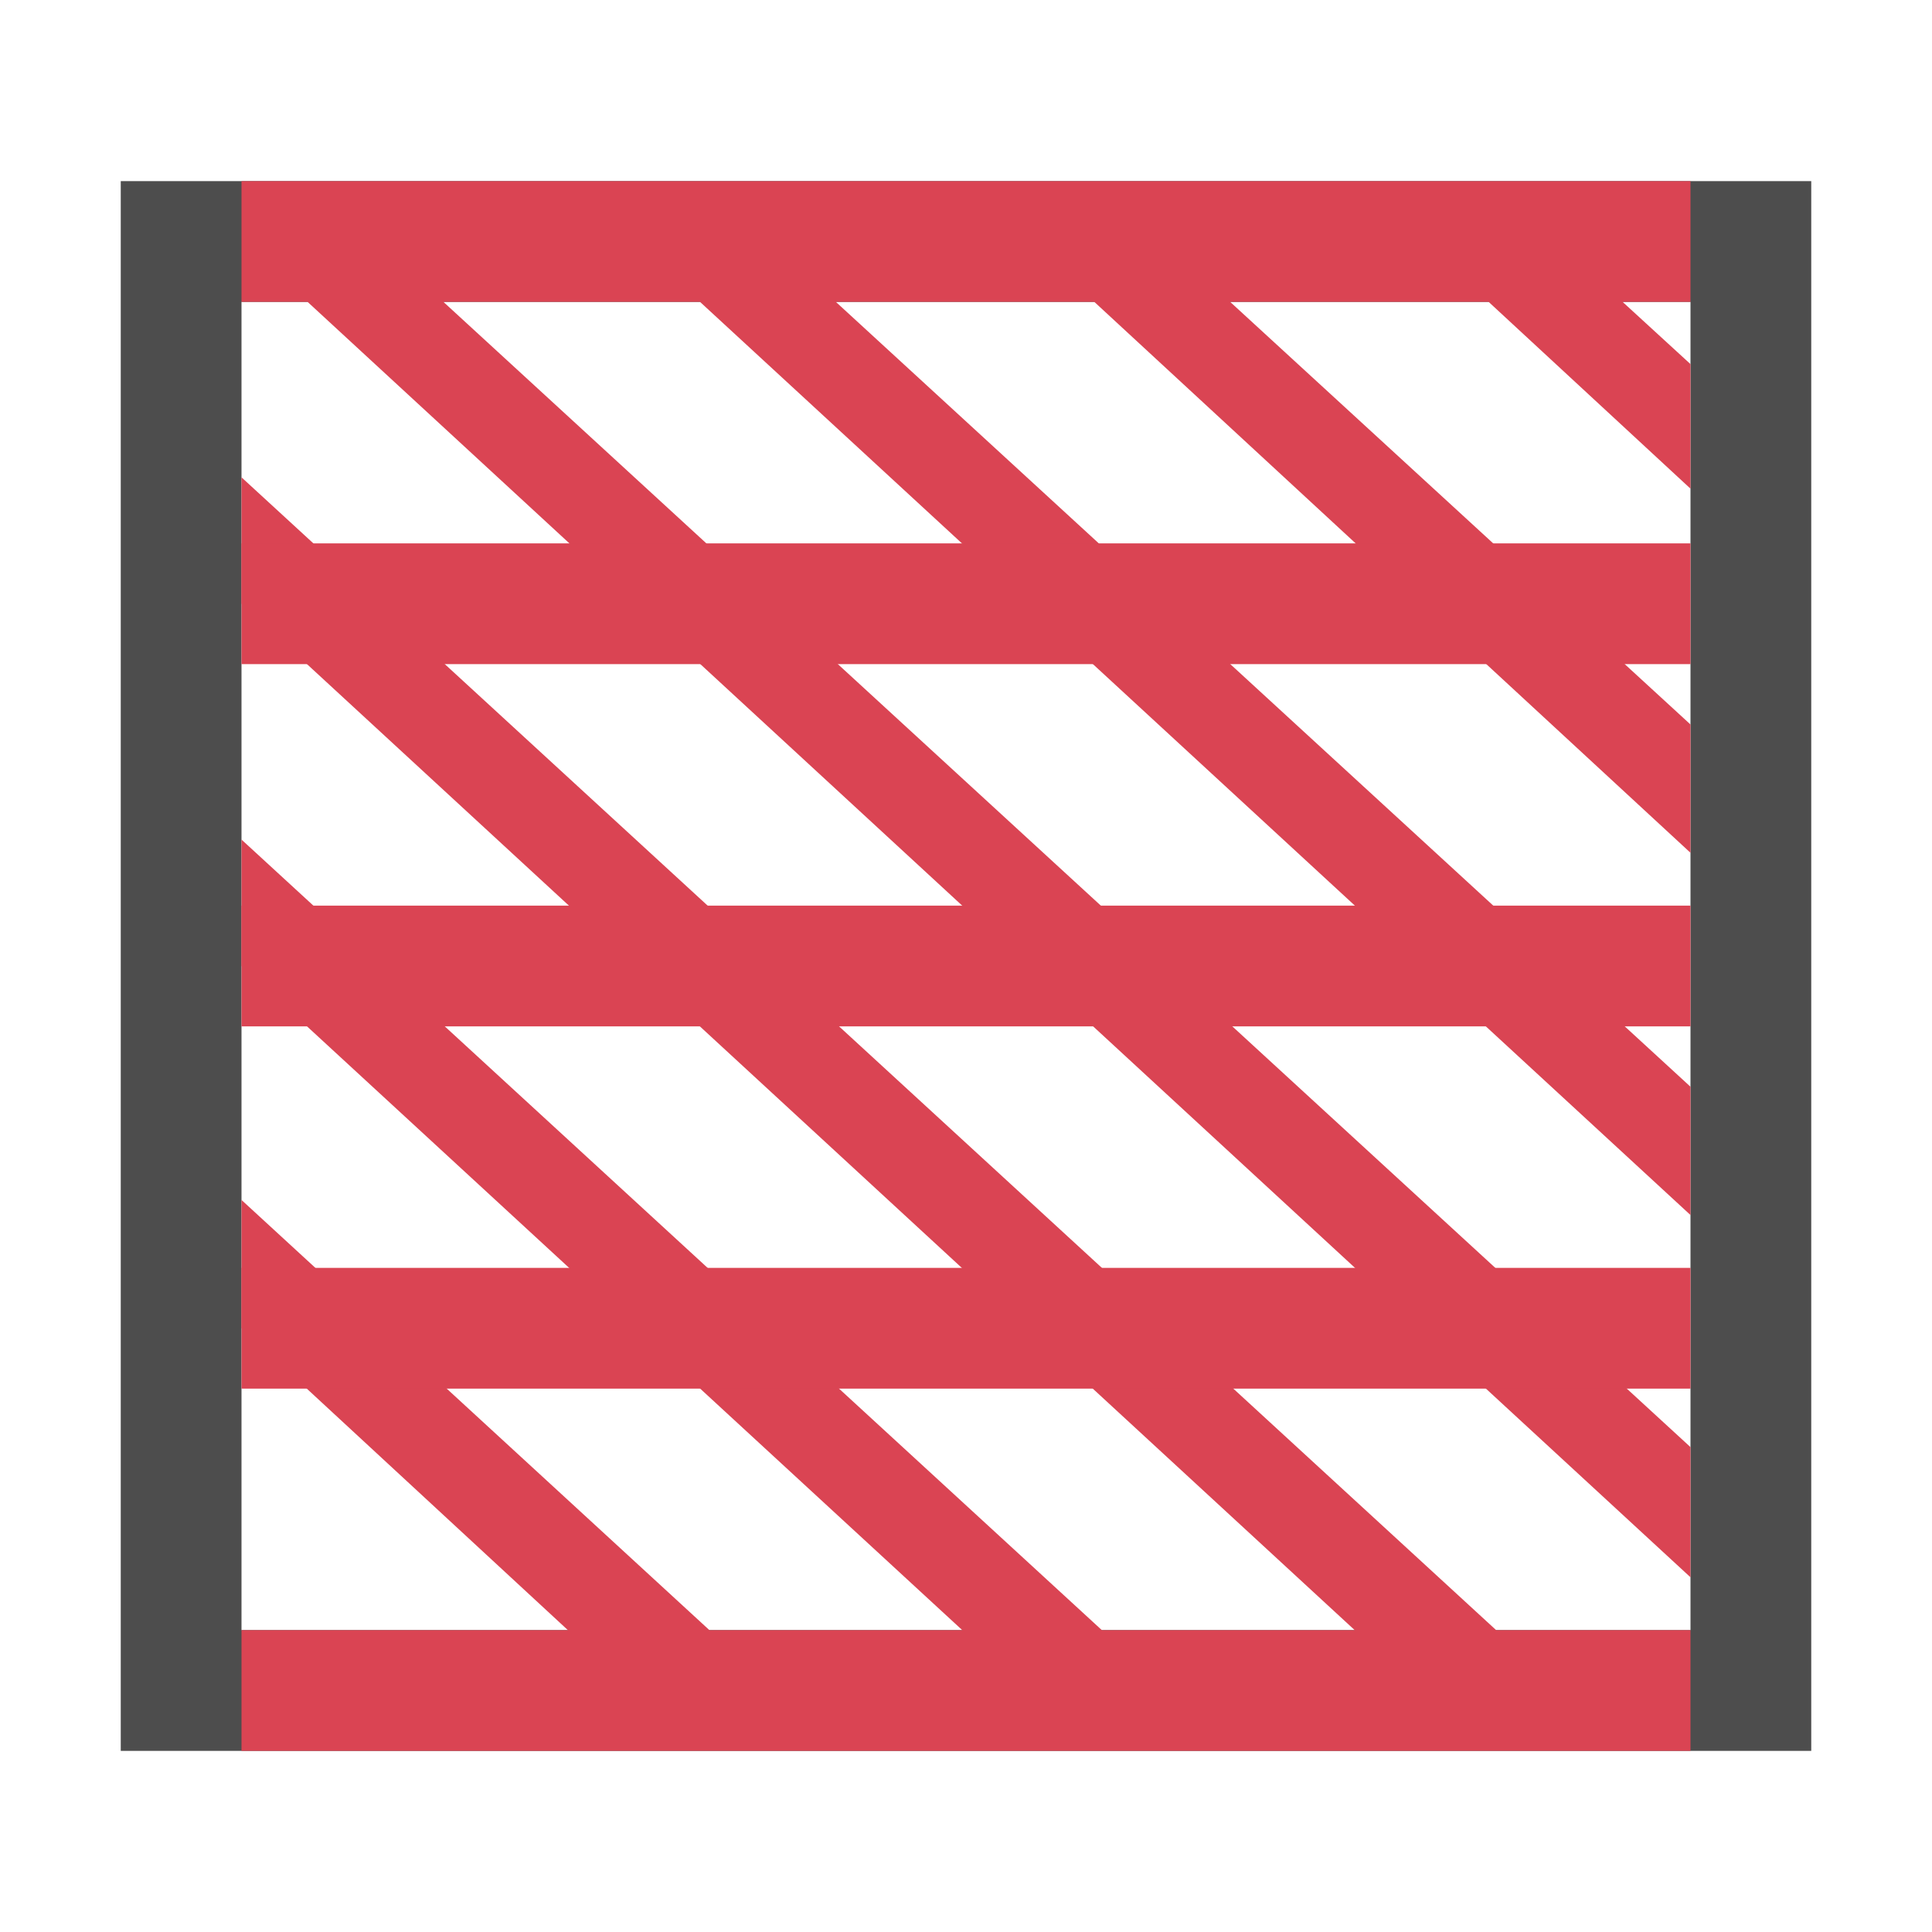 <?xml version="1.0" encoding="UTF-8" standalone="no"?>
<!-- Created with Inkscape (http://www.inkscape.org/) -->

<svg
   xmlns:dc="http://purl.org/dc/elements/1.1/"
   xmlns:cc="http://creativecommons.org/ns#"
   xmlns:rdf="http://www.w3.org/1999/02/22-rdf-syntax-ns#"
   xmlns:svg="http://www.w3.org/2000/svg"
   xmlns="http://www.w3.org/2000/svg"
   xmlns:sodipodi="http://sodipodi.sourceforge.net/DTD/sodipodi-0.dtd"
   xmlns:inkscape="http://www.inkscape.org/namespaces/inkscape"
   width="32"
   height="32"
   id="svg2"
   version="1.1"
   inkscape:version="0.48.5 r10040"
   viewBox="0 0 32 32"
   sodipodi:docname="32-actions-kexi_edit-table-insert-row.svg"
   inkscape:export-filename="/tmp/32-actions-kexi_edit-table-clear.png"
   inkscape:export-xdpi="90"
   inkscape:export-ydpi="90">
  <defs
     id="defs4" />
  <sodipodi:namedview
     id="base"
     pagecolor="#ffffff"
     bordercolor="#666666"
     borderopacity="1.0"
     inkscape:pageopacity="0.0"
     inkscape:pageshadow="2"
     inkscape:zoom="22.627417"
     inkscape:cx="13.409779"
     inkscape:cy="19.937072"
     inkscape:document-units="px"
     inkscape:current-layer="layer1"
     showgrid="true"
     inkscape:showpageshadow="false"
     borderlayer="true"
     inkscape:window-width="1280"
     inkscape:window-height="960"
     inkscape:window-x="-8"
     inkscape:window-y="-3"
     inkscape:window-maximized="1"
     units="px"
     showguides="true"
     inkscape:guide-bbox="true"
     inkscape:snap-global="true">
    <sodipodi:guide
       position="2,20"
       orientation="18,0"
       id="guide4085" />
    <sodipodi:guide
       position="2,2"
       orientation="0,18"
       id="guide4087" />
    <sodipodi:guide
       position="28,21"
       orientation="-18,0"
       id="guide4089" />
    <sodipodi:guide
       position="4,15"
       orientation="16,0"
       id="guide4093" />
    <sodipodi:guide
       position="8,4"
       orientation="0,16"
       id="guide4095" />
    <sodipodi:guide
       position="19,3"
       orientation="-16,0"
       id="guide4097" />
    <inkscape:grid
       type="xygrid"
       id="grid4101"
       empspacing="5"
       visible="true"
       enabled="true"
       snapvisiblegridlinesonly="true" />
    <sodipodi:guide
       orientation="0,1"
       position="-5,6"
       id="guide3022" />
    <sodipodi:guide
       position="4,29"
       orientation="2,0"
       id="guide5035" />
    <sodipodi:guide
       position="4,27"
       orientation="0,1.094"
       id="guide5037" />
    <sodipodi:guide
       position="5.094,27"
       orientation="22.001,23.852"
       id="guide5039" />
    <sodipodi:guide
       position="28.946,4.999"
       orientation="-0.001,9.054"
       id="guide5041" />
    <sodipodi:guide
       position="28,27"
       orientation="-2,0"
       id="guide5043" />
    <sodipodi:guide
       position="28,29"
       orientation="0,-24"
       id="guide5045" />
    <sodipodi:guide
       position="31.279,5.002"
       orientation="-21.998,-23.947"
       id="guide5047" />
    <sodipodi:guide
       position="7.332,27"
       orientation="0,4.187"
       id="guide5049" />
  </sodipodi:namedview>
  <g
     inkscape:label="Capa 1"
     inkscape:groupmode="layer"
     id="layer1"
     transform="translate(0,-1020.362)"
     style="display:inline">
    <path
       style="color:#000000;fill:#4d4d4d;fill-opacity:1;fill-rule:nonzero;stroke:none;stroke-width:2;marker:none;visibility:visible;display:inline;overflow:visible;enable-background:accumulate"
       d="M 2 3 L 2 29 L 30 29 L 30 3 L 2 3 z M 4 5 L 11 5 L 13 5 L 19 5 L 21 5 L 28 5 L 28 7 L 28 9 L 28 11 L 28 13 L 28 15 L 28 17 L 28 19 L 28 21 L 28 23 L 28 25 L 28 27 L 21 27 L 19 27 L 13 27 L 11 27 L 4 27 L 4 25 L 4 23 L 4 21 L 4 19 L 4 17 L 4 15 L 4 13 L 4 11 L 4 9 L 4 7 L 4 5 z "
       transform="translate(0,1020.362)"
       id="path4413" />
    <path
       style="color:#000000;fill:#da4453;fill-opacity:1;fill-rule:evenodd;stroke:none;stroke-width:5;marker:none;visibility:visible;display:inline;overflow:visible;enable-background:accumulate"
       d="M 4 3 L 4 5 L 5.094 5 L 28 26.125 L 28 23.969 L 7.344 5 L 11.594 5 L 28 20.125 L 28 18 L 13.844 5 L 18.125 5 L 28 14.125 L 28 12 L 20.375 5 L 24.656 5 L 28 8.094 L 28 6.031 L 26.875 5 L 28 5 L 28 3 L 4 3 z M 4 7.906 L 4 10 L 22.438 27 L 18.25 27 L 4 13.906 L 4 16 L 15.938 27 L 11.75 27 L 4 19.875 L 4 22 L 9.406 27 L 4 27 L 4 29 L 28 29 L 28 27 L 24.781 27 L 4 7.906 z "
       transform="translate(0,1020.362)"
       id="rect5051" />
    <rect
       style="color:#000000;fill:#da4453;fill-opacity:1;fill-rule:evenodd;stroke:none;stroke-width:5;marker:none;visibility:visible;display:inline;overflow:visible;enable-background:accumulate"
       id="rect5636"
       width="24"
       height="2"
       x="4"
       y="1029.362" />
    <rect
       y="1035.362"
       x="4"
       height="2"
       width="24"
       id="rect5638"
       style="color:#000000;fill:#da4453;fill-opacity:1;fill-rule:evenodd;stroke:none;stroke-width:5;marker:none;visibility:visible;display:inline;overflow:visible;enable-background:accumulate" />
    <rect
       style="color:#000000;fill:#da4453;fill-opacity:1;fill-rule:evenodd;stroke:none;stroke-width:5;marker:none;visibility:visible;display:inline;overflow:visible;enable-background:accumulate"
       id="rect5640"
       width="24"
       height="2"
       x="4"
       y="1041.362" />
  </g>
</svg>
